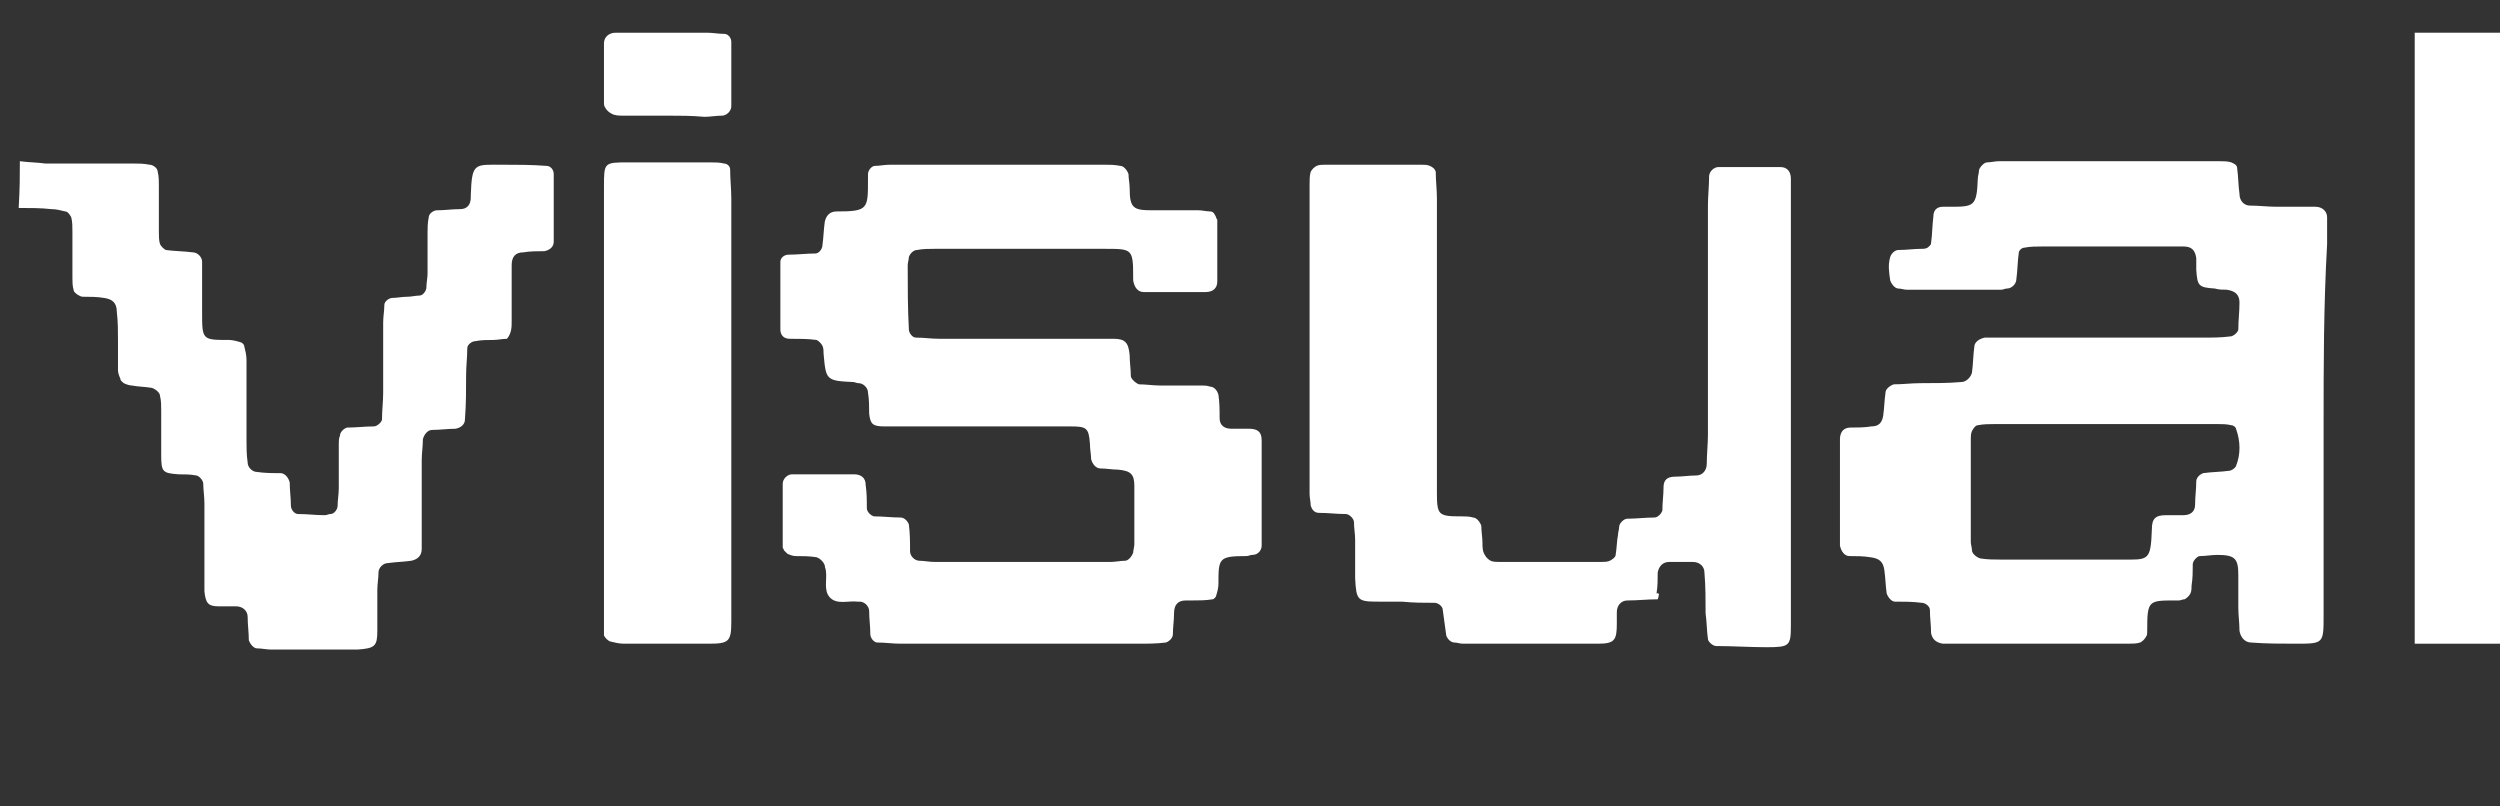 <?xml version="1.0" encoding="utf-8"?>
<!-- Generator: Adobe Illustrator 26.0.2, SVG Export Plug-In . SVG Version: 6.00 Build 0)  -->
<svg version="1.1" id="Layer_1" xmlns="http://www.w3.org/2000/svg" xmlns:xlink="http://www.w3.org/1999/xlink" x="0px" y="0px"
	 viewBox="0 0 214 69" style="enable-background:new 0 0 214 69;" xml:space="preserve">
<rect x="0" y="0" width="214" height="69" fill="#333333" stroke="none"/>
<style type="text/css">
	.st0{fill:#FFFFFF;}
</style>
<g id="Layer_1_00000163066109011066718710000010671862549697349782_">
	<g>
		<path class="st0" d="M1.7,13.8c0.7,0.1,1.5,0.1,2.2,0.2c2.5,0,5,0,7.6,0c0.4,0,0.8,0,1.3,0.1c0.3,0,0.7,0.3,0.7,0.6
			c0.1,0.4,0.1,0.8,0.1,1.2c0,1.3,0,2.7,0,4c0,0.3,0,0.7,0.1,1c0.1,0.2,0.3,0.4,0.5,0.5c0.7,0.1,1.5,0.1,2.3,0.2
			c0.4,0,0.8,0.4,0.8,0.8c0,1.4,0,2.8,0,4.3c0,2.4,0,2.4,2.3,2.4c0.3,0,0.7,0.1,1,0.2c0.1,0,0.3,0.2,0.3,0.3
			c0.1,0.4,0.2,0.8,0.2,1.2c0,2.3,0,4.5,0,6.8c0,0.7,0,1.3,0.1,2c0,0.4,0.4,0.8,0.8,0.8c0.7,0.1,1.3,0.1,2,0.1
			c0.4,0,0.7,0.4,0.8,0.8c0,0.7,0.1,1.3,0.1,2c0,0.3,0.3,0.7,0.6,0.7c0.8,0,1.5,0.1,2.3,0.1c0.2,0,0.3-0.1,0.5-0.1
			c0.3,0,0.6-0.4,0.6-0.7c0-0.5,0.1-1,0.1-1.5c0-1.3,0-2.5,0-3.8c0-0.2,0-0.5,0.1-0.7c0-0.3,0.3-0.6,0.6-0.7c0.8,0,1.5-0.1,2.3-0.1
			c0.3,0,0.7-0.4,0.7-0.6c0-0.8,0.1-1.5,0.1-2.3c0-2,0-4,0-6c0-0.5,0.1-1,0.1-1.5c0-0.3,0.4-0.6,0.7-0.6c0.4,0,0.8-0.1,1.3-0.1
			c0.3,0,0.7-0.1,1-0.1s0.6-0.4,0.6-0.7c0-0.4,0.1-0.8,0.1-1.2c0-1.2,0-2.3,0-3.5c0-0.4,0-0.8,0.1-1.3c0-0.3,0.4-0.6,0.7-0.6
			c0.7,0,1.3-0.1,2-0.1c0.6,0,0.9-0.4,0.9-1c0-0.1,0-0.2,0-0.2c0.1-2.8,0.3-2.6,2.7-2.6c1.3,0,2.5,0,3.8,0.1c0.3,0,0.6,0.3,0.6,0.7
			c0,1.9,0,3.8,0,5.8c0,0.4-0.3,0.7-0.8,0.8c-0.6,0-1.2,0-1.8,0.1c-0.7,0-1,0.4-1,1.1c0,1.6,0,3.2,0,4.8c0,0.5,0,1-0.4,1.5
			c-0.4,0-0.8,0.1-1.2,0.1c-0.5,0-1,0-1.5,0.1c-0.3,0-0.7,0.3-0.7,0.6c0,0.8-0.1,1.5-0.1,2.3c0,1.3,0,2.5-0.1,3.8
			c0,0.4-0.3,0.7-0.8,0.8c-0.7,0-1.3,0.1-2,0.1c-0.4,0-0.7,0.4-0.8,0.8c0,0.6-0.1,1.2-0.1,1.8c0,1.9,0,3.9,0,5.8c0,0.6,0,1.2,0,1.8
			s-0.4,0.9-0.9,1c-0.7,0.1-1.3,0.1-2,0.2c-0.4,0-0.8,0.4-0.8,0.8c0,0.5-0.1,1-0.1,1.5c0,1.2,0,2.3,0,3.5c0,1.3-0.2,1.5-1.7,1.6
			c-0.1,0-0.2,0-0.3,0c-2.4,0-4.7,0-7.1,0c-0.4,0-0.8-0.1-1.2-0.1c-0.3,0-0.6-0.4-0.7-0.7c0-0.7-0.1-1.3-0.1-2c0-0.5-0.4-0.9-1-0.9
			c-0.5,0-1,0-1.5,0c-0.9,0-1.1-0.3-1.2-1.3c0-0.7,0-1.3,0-2c0-1.8,0-3.7,0-5.5c0-0.6-0.1-1.2-0.1-1.7c0-0.3-0.4-0.7-0.6-0.7
			c-0.5-0.1-1-0.1-1.5-0.1c-1.4-0.1-1.5-0.2-1.5-1.7c0-1.3,0-2.5,0-3.8c0-0.4,0-0.8-0.1-1.2c0-0.3-0.4-0.6-0.7-0.7
			c-0.6-0.1-1.2-0.1-1.7-0.2c-0.2,0-0.5-0.1-0.7-0.2c-0.1-0.1-0.3-0.2-0.3-0.4c-0.1-0.2-0.2-0.5-0.2-0.7c0-0.8,0-1.7,0-2.5
			s0-1.7-0.1-2.5c0-0.8-0.4-1.1-1.1-1.2c-0.6-0.1-1.2-0.1-1.8-0.1c-0.2,0-0.3-0.1-0.5-0.2c-0.1-0.1-0.3-0.2-0.3-0.4
			c-0.1-0.3-0.1-0.7-0.1-1c0-1.3,0-2.7,0-4c0-0.4,0-0.8-0.1-1.2c-0.1-0.2-0.3-0.5-0.5-0.5c-0.4-0.1-0.8-0.2-1.2-0.2
			c-0.9-0.1-1.8-0.1-2.8-0.1C1.7,16.1,1.7,15,1.7,13.8z"/>
		<path class="st0" d="M198.9,36.4c0,5.4,0,10.9,0,16.3c0,2.4,0,2.4-2.4,2.4c-1.3,0-2.5,0-3.8-0.1c-0.5,0-0.9-0.4-1-1
			c0-0.7-0.1-1.3-0.1-2c0-0.9,0-1.8,0-2.8c0-1.4-0.3-1.7-1.8-1.7c-0.5,0-1,0.1-1.5,0.1c-0.2,0-0.6,0.4-0.6,0.7c0,0.6,0,1.2-0.1,1.8
			c0,0.2,0,0.5-0.1,0.7s-0.3,0.4-0.5,0.5c-0.2,0-0.3,0.1-0.5,0.1c-2.6,0-2.7-0.1-2.7,2.6c0,0.2,0,0.4-0.1,0.5
			c-0.1,0.2-0.3,0.4-0.5,0.5c-0.3,0.1-0.7,0.1-1,0.1c-5,0-10.1,0-15.1,0c-0.3,0-0.5,0-0.8,0c-0.6-0.1-0.9-0.4-1-0.9
			c0-0.7-0.1-1.3-0.1-2c0-0.3-0.4-0.6-0.7-0.6c-0.8-0.1-1.5-0.1-2.3-0.1c-0.3,0-0.6-0.4-0.7-0.7c-0.1-0.7-0.1-1.3-0.2-2
			c-0.1-0.7-0.4-1-1.2-1.1c-0.6-0.1-1.2-0.1-1.8-0.1c-0.4,0-0.7-0.4-0.8-0.9c0-0.3,0-0.7,0-1c0-2.4,0-4.9,0-7.3c0-0.3,0-0.5,0-0.8
			c0-0.6,0.3-1,0.9-1c0.6,0,1.2,0,1.8-0.1c0.6,0,0.9-0.3,1-0.9c0.1-0.7,0.1-1.3,0.2-2c0-0.3,0.4-0.6,0.7-0.7c0.8,0,1.5-0.1,2.3-0.1
			c1.2,0,2.4,0,3.5-0.1c0.4,0,0.8-0.4,0.9-0.8c0.1-0.7,0.1-1.5,0.2-2.2c0-0.4,0.4-0.7,0.9-0.8c0.8,0,1.5,0,2.3,0
			c5.5,0,10.9,0,16.4,0c0.8,0,1.5,0,2.3-0.1c0.3,0,0.7-0.4,0.7-0.6c0-0.8,0.1-1.5,0.1-2.3c0-0.7-0.4-1-1.1-1.1c-0.3,0-0.7,0-1-0.1
			c-1.4-0.1-1.5-0.2-1.6-1.6c0-0.3,0-0.7,0-1c-0.1-0.7-0.4-1-1.1-1c-0.3,0-0.7,0-1,0c-3.7,0-7.4,0-11.1,0c-0.5,0-1,0-1.5,0.1
			c-0.2,0-0.5,0.2-0.5,0.5c-0.1,0.7-0.1,1.5-0.2,2.2c0,0.4-0.4,0.8-0.8,0.8c-0.2,0-0.3,0.1-0.5,0.1c-2.7,0-5.4,0-8.1,0
			c-0.2,0-0.5-0.1-0.7-0.1c-0.3,0-0.6-0.4-0.7-0.7c-0.1-0.7-0.2-1.3,0-2c0.1-0.3,0.4-0.6,0.7-0.6c0.7,0,1.3-0.1,2-0.1
			c0.2,0,0.3,0,0.5-0.1c0.1-0.1,0.3-0.2,0.3-0.4c0.1-0.7,0.1-1.5,0.2-2.3c0-0.5,0.3-0.8,0.8-0.8c0.2,0,0.3,0,0.5,0
			c2.2,0,2.4,0,2.5-2.4c0-0.2,0.1-0.5,0.1-0.7s0.4-0.7,0.7-0.7s0.7-0.1,1-0.1c6.3,0,12.6,0,18.9,0c0.3,0,0.7,0,1,0.1
			c0.2,0.1,0.5,0.2,0.5,0.5c0.1,0.7,0.1,1.5,0.2,2.2c0,0.6,0.4,1,0.9,1c0.8,0,1.5,0.1,2.3,0.1c1.1,0,2.2,0,3.3,0c0.6,0,1,0.4,1,0.9
			c0,0.8,0,1.5,0,2.3C198.9,26.2,198.9,31.3,198.9,36.4z M180.3,36.3c-3.2,0-6.4,0-9.5,0c-0.5,0-1,0-1.5,0.1c-0.2,0-0.4,0.3-0.5,0.5
			s-0.1,0.5-0.1,0.7c0,2.9,0,5.8,0,8.8c0,0.2,0.1,0.5,0.1,0.7c0,0.3,0.4,0.6,0.7,0.7c0.6,0.1,1.2,0.1,1.7,0.1c3.4,0,6.9,0,10.3,0
			c2.4,0,2.6,0.2,2.7-2.6c0-0.9,0.3-1.2,1.2-1.2c0.5,0,1,0,1.5,0c0.6,0,1-0.3,1-0.9c0-0.7,0.1-1.3,0.1-2c0-0.3,0.3-0.6,0.6-0.7
			c0.7-0.1,1.5-0.1,2.2-0.2c0.2,0,0.5-0.2,0.6-0.4c0.4-1,0.4-2.1,0-3.2c0-0.1-0.2-0.3-0.4-0.3c-0.4-0.1-0.8-0.1-1.2-0.1
			C186.6,36.3,183.5,36.3,180.3,36.3z"/>
		<path class="st0" d="M87.2,55.1c-3.4,0-6.7,0-10.1,0c-0.7,0-1.3-0.1-2-0.1c-0.3,0-0.6-0.4-0.6-0.7c0-0.7-0.1-1.3-0.1-2
			c0-0.4-0.4-0.8-0.8-0.8c-0.1,0-0.2,0-0.2,0c-0.8-0.1-1.8,0.3-2.4-0.4c-0.5-0.6-0.2-1.5-0.3-2.2c0-0.2-0.1-0.3-0.1-0.5
			c-0.1-0.3-0.4-0.6-0.7-0.7c-0.6-0.1-1.2-0.1-1.8-0.1c-0.2,0-0.5-0.1-0.7-0.2c-0.1-0.1-0.2-0.2-0.3-0.3c0-0.1-0.1-0.2-0.1-0.2
			c0-1.8,0-3.7,0-5.5c0-0.4,0.4-0.8,0.8-0.8c1.8,0,3.5,0,5.3,0c0.6,0,1,0.3,1,0.9c0.1,0.7,0.1,1.3,0.1,2c0,0.3,0.3,0.6,0.6,0.7
			c0.8,0,1.5,0.1,2.3,0.1c0.3,0,0.6,0.3,0.7,0.6c0.1,0.8,0.1,1.5,0.1,2.3c0,0.4,0.4,0.8,0.8,0.8s0.8,0.1,1.3,0.1c5,0,10.1,0,15.1,0
			c0.4,0,0.8-0.1,1.2-0.1c0.3,0,0.6-0.4,0.7-0.7c0-0.2,0.1-0.5,0.1-0.7c0-1.7,0-3.4,0-5c0-1-0.3-1.3-1.4-1.4c-0.5,0-1-0.1-1.5-0.1
			c-0.4,0-0.7-0.4-0.8-0.8c0-0.4-0.1-0.8-0.1-1.3c-0.1-1.4-0.3-1.5-1.7-1.5c-0.7,0-1.3,0-2,0c-4.2,0-8.4,0-12.6,0
			c-0.4,0-0.8,0-1.3,0c-1,0-1.2-0.2-1.3-1.1c0-0.6,0-1.2-0.1-1.8c0-0.4-0.4-0.8-0.8-0.8c-0.2,0-0.3-0.1-0.5-0.1
			c-2.3-0.1-2.3-0.2-2.5-2.4c0-0.2,0-0.5-0.1-0.7s-0.3-0.4-0.5-0.5C69.2,29,68.4,29,67.6,29c-0.5,0-0.8-0.3-0.8-0.8
			c0-1.9,0-3.9,0-5.8c0-0.3,0.3-0.6,0.7-0.6c0.8,0,1.5-0.1,2.3-0.1c0.3,0,0.6-0.4,0.6-0.7c0.1-0.7,0.1-1.3,0.2-2
			c0.1-0.5,0.4-0.9,1-0.9c2.7,0,2.7-0.2,2.7-2.7c0-0.2,0-0.3,0-0.5c0-0.3,0.3-0.7,0.6-0.7c0.4,0,0.8-0.1,1.3-0.1
			c6.1,0,12.3,0,18.4,0c0.4,0,0.8,0,1.3,0.1c0.3,0,0.6,0.4,0.7,0.7c0,0.4,0.1,0.8,0.1,1.2c0,1.7,0.3,1.9,1.9,1.9c1.3,0,2.7,0,4,0
			c0.3,0,0.7,0.1,1,0.1s0.4,0.3,0.5,0.5c0,0.1,0.1,0.2,0.1,0.2c0,1.8,0,3.5,0,5.3c0,0.5-0.3,0.9-1,0.9c-1.8,0-3.5,0-5.3,0
			c-0.5,0-0.8-0.4-0.9-1c0-0.1,0-0.2,0-0.3c0-2.4-0.1-2.4-2.4-2.4c-4.9,0-9.7,0-14.6,0c-0.5,0-1,0-1.5,0.1c-0.3,0-0.6,0.3-0.7,0.6
			c0,0.2-0.1,0.5-0.1,0.7c0,1.8,0,3.7,0.1,5.5c0,0.3,0.3,0.7,0.6,0.7c0.7,0,1.3,0.1,2,0.1c4.3,0,8.6,0,12.9,0c0.7,0,1.3,0,2,0
			c1,0,1.3,0.3,1.4,1.4c0,0.6,0.1,1.2,0.1,1.8c0,0.2,0.4,0.6,0.7,0.7c0.6,0,1.2,0.1,1.8,0.1c1.2,0,2.4,0,3.5,0c0.3,0,0.5,0,0.8,0.1
			c0.3,0,0.6,0.3,0.7,0.7c0.1,0.7,0.1,1.3,0.1,2c0,0.6,0.4,0.9,1,0.9c0.5,0,1,0,1.5,0c0.8,0,1.1,0.3,1.1,1c0,3,0,6,0,9
			c0,0.4-0.3,0.8-0.8,0.8c-0.2,0-0.3,0.1-0.5,0.1c-2.4,0-2.4,0.2-2.4,2.4c0,0.3-0.1,0.7-0.2,1c0,0.1-0.2,0.3-0.3,0.3
			c-0.6,0.1-1.2,0.1-1.8,0.1c-0.2,0-0.3,0-0.5,0c-0.7,0-1,0.4-1,1.1c0,0.6-0.1,1.2-0.1,1.8c0,0.3-0.3,0.6-0.6,0.7
			c-0.8,0.1-1.5,0.1-2.3,0.1C94.1,55.1,90.6,55.1,87.2,55.1z"/>
		<path class="st0" d="M141.9,51.3c-0.9,0-1.7,0.1-2.6,0.1c-0.5,0-0.9,0.4-0.9,1c0,0.3,0,0.7,0,1c0,1.4-0.2,1.7-1.6,1.7
			c-3.9,0-7.7,0-11.6,0c-0.2,0-0.5-0.1-0.7-0.1c-0.3,0-0.6-0.3-0.7-0.6c-0.1-0.7-0.2-1.5-0.3-2.2c0-0.3-0.4-0.6-0.7-0.6
			c-0.9,0-1.8,0-2.8-0.1c-0.7,0-1.3,0-2,0c-1.8,0-1.9-0.1-2-2c0-1.1,0-2.2,0-3.3c0-0.5-0.1-1-0.1-1.5c0-0.3-0.4-0.7-0.7-0.7
			c-0.8,0-1.5-0.1-2.3-0.1c-0.4,0-0.6-0.3-0.7-0.6c0-0.3-0.1-0.7-0.1-1c0-8.9,0-17.8,0-26.6c0-0.3,0-0.7,0.1-1
			c0.1-0.2,0.3-0.4,0.5-0.5s0.5-0.1,0.7-0.1c2.8,0,5.5,0,8.3,0c0.2,0,0.5,0,0.7,0.1s0.4,0.2,0.5,0.5c0,0.8,0.1,1.5,0.1,2.3
			c0,7.7,0,15.4,0,23.1c0,0.7,0,1.3,0,2c0,2,0.1,2.1,2.1,2.1c0.3,0,0.7,0,1,0.1c0.3,0,0.6,0.4,0.7,0.7c0,0.5,0.1,1,0.1,1.5
			c0,0.3,0,0.7,0.2,1c0.1,0.2,0.3,0.4,0.5,0.5s0.5,0.1,0.7,0.1c2.9,0,5.9,0,8.8,0c0.2,0,0.5,0,0.7-0.1s0.5-0.3,0.5-0.5
			c0.1-0.6,0.1-1.2,0.2-1.7c0-0.2,0.1-0.5,0.1-0.7c0-0.3,0.4-0.7,0.7-0.7c0.8,0,1.5-0.1,2.3-0.1c0.3,0,0.6-0.3,0.7-0.6
			c0-0.7,0.1-1.3,0.1-2c0-0.6,0.3-0.9,1-0.9c0.6,0,1.2-0.1,1.8-0.1c0.5,0,0.9-0.4,0.9-1c0-0.8,0.1-1.7,0.1-2.5c0-6.5,0-13.1,0-19.6
			c0-0.8,0.1-1.7,0.1-2.5c0-0.4,0.4-0.8,0.8-0.8c1.8,0,3.5,0,5.3,0c0.6,0,0.9,0.4,0.9,1s0,1.2,0,1.8c0,11.8,0,23.6,0,35.4
			c0,0.3,0,0.7,0,1c0,1.8-0.1,1.9-2.1,1.9c-1.4,0-2.9-0.1-4.3-0.1c-0.3,0-0.7-0.4-0.7-0.6c-0.1-0.7-0.1-1.5-0.2-2.2
			c0-1.2,0-2.3-0.1-3.5c0-0.5-0.4-0.9-1-0.9c-0.7,0-1.3,0-2,0c-0.6,0-0.9,0.4-1,0.9c0,0.6,0,1.2-0.1,1.8
			C142.1,50.7,142,51,141.9,51.3z"/>
		<path class="st0" d="M51.7,34.4c0-5.5,0-11,0-16.6c0-0.6,0-1.2,0-1.8c0-2.1,0-2.1,2.1-2.1c2.3,0,4.7,0,7,0c0.4,0,0.8,0,1.2,0.1
			c0.2,0,0.5,0.2,0.5,0.5c0,0.8,0.1,1.7,0.1,2.5c0,11.6,0,23.3,0,34.9c0,0.4,0,0.8,0,1.3c0,1.7-0.2,1.9-1.9,1.9c-2.4,0-4.9,0-7.3,0
			c-0.4,0-0.8-0.1-1.2-0.2c-0.2-0.1-0.4-0.3-0.5-0.5c0-0.7,0-1.5,0-2.2C51.7,46.2,51.7,40.3,51.7,34.4z"/>
		<path class="st0" d="M57.1,9.9c-1.3,0-2.5,0-3.8,0c-0.3,0-0.7,0-1-0.2c-0.2-0.1-0.4-0.3-0.5-0.5c-0.1-0.1-0.1-0.3-0.1-0.5
			c0-1.7,0-3.3,0-5c0-0.5,0.4-0.9,1-0.9c0.5,0,1,0,1.5,0c2.1,0,4.2,0,6.3,0c0.5,0,1,0.1,1.5,0.1c0.3,0,0.6,0.3,0.6,0.7
			c0,1.8,0,3.7,0,5.5c0,0.4-0.4,0.8-0.8,0.8c-0.5,0-1,0.1-1.5,0.1C59.2,9.9,58.1,9.9,57.1,9.9L57.1,9.9z"/>
	</g>
	<rect x="206.7" y="2.8" class="st0" width="7.3" height="52.3"/>
</g>
<g id="Layer_2_00000065761829000476858700000012745494346428938125_">
</g>
</svg>
